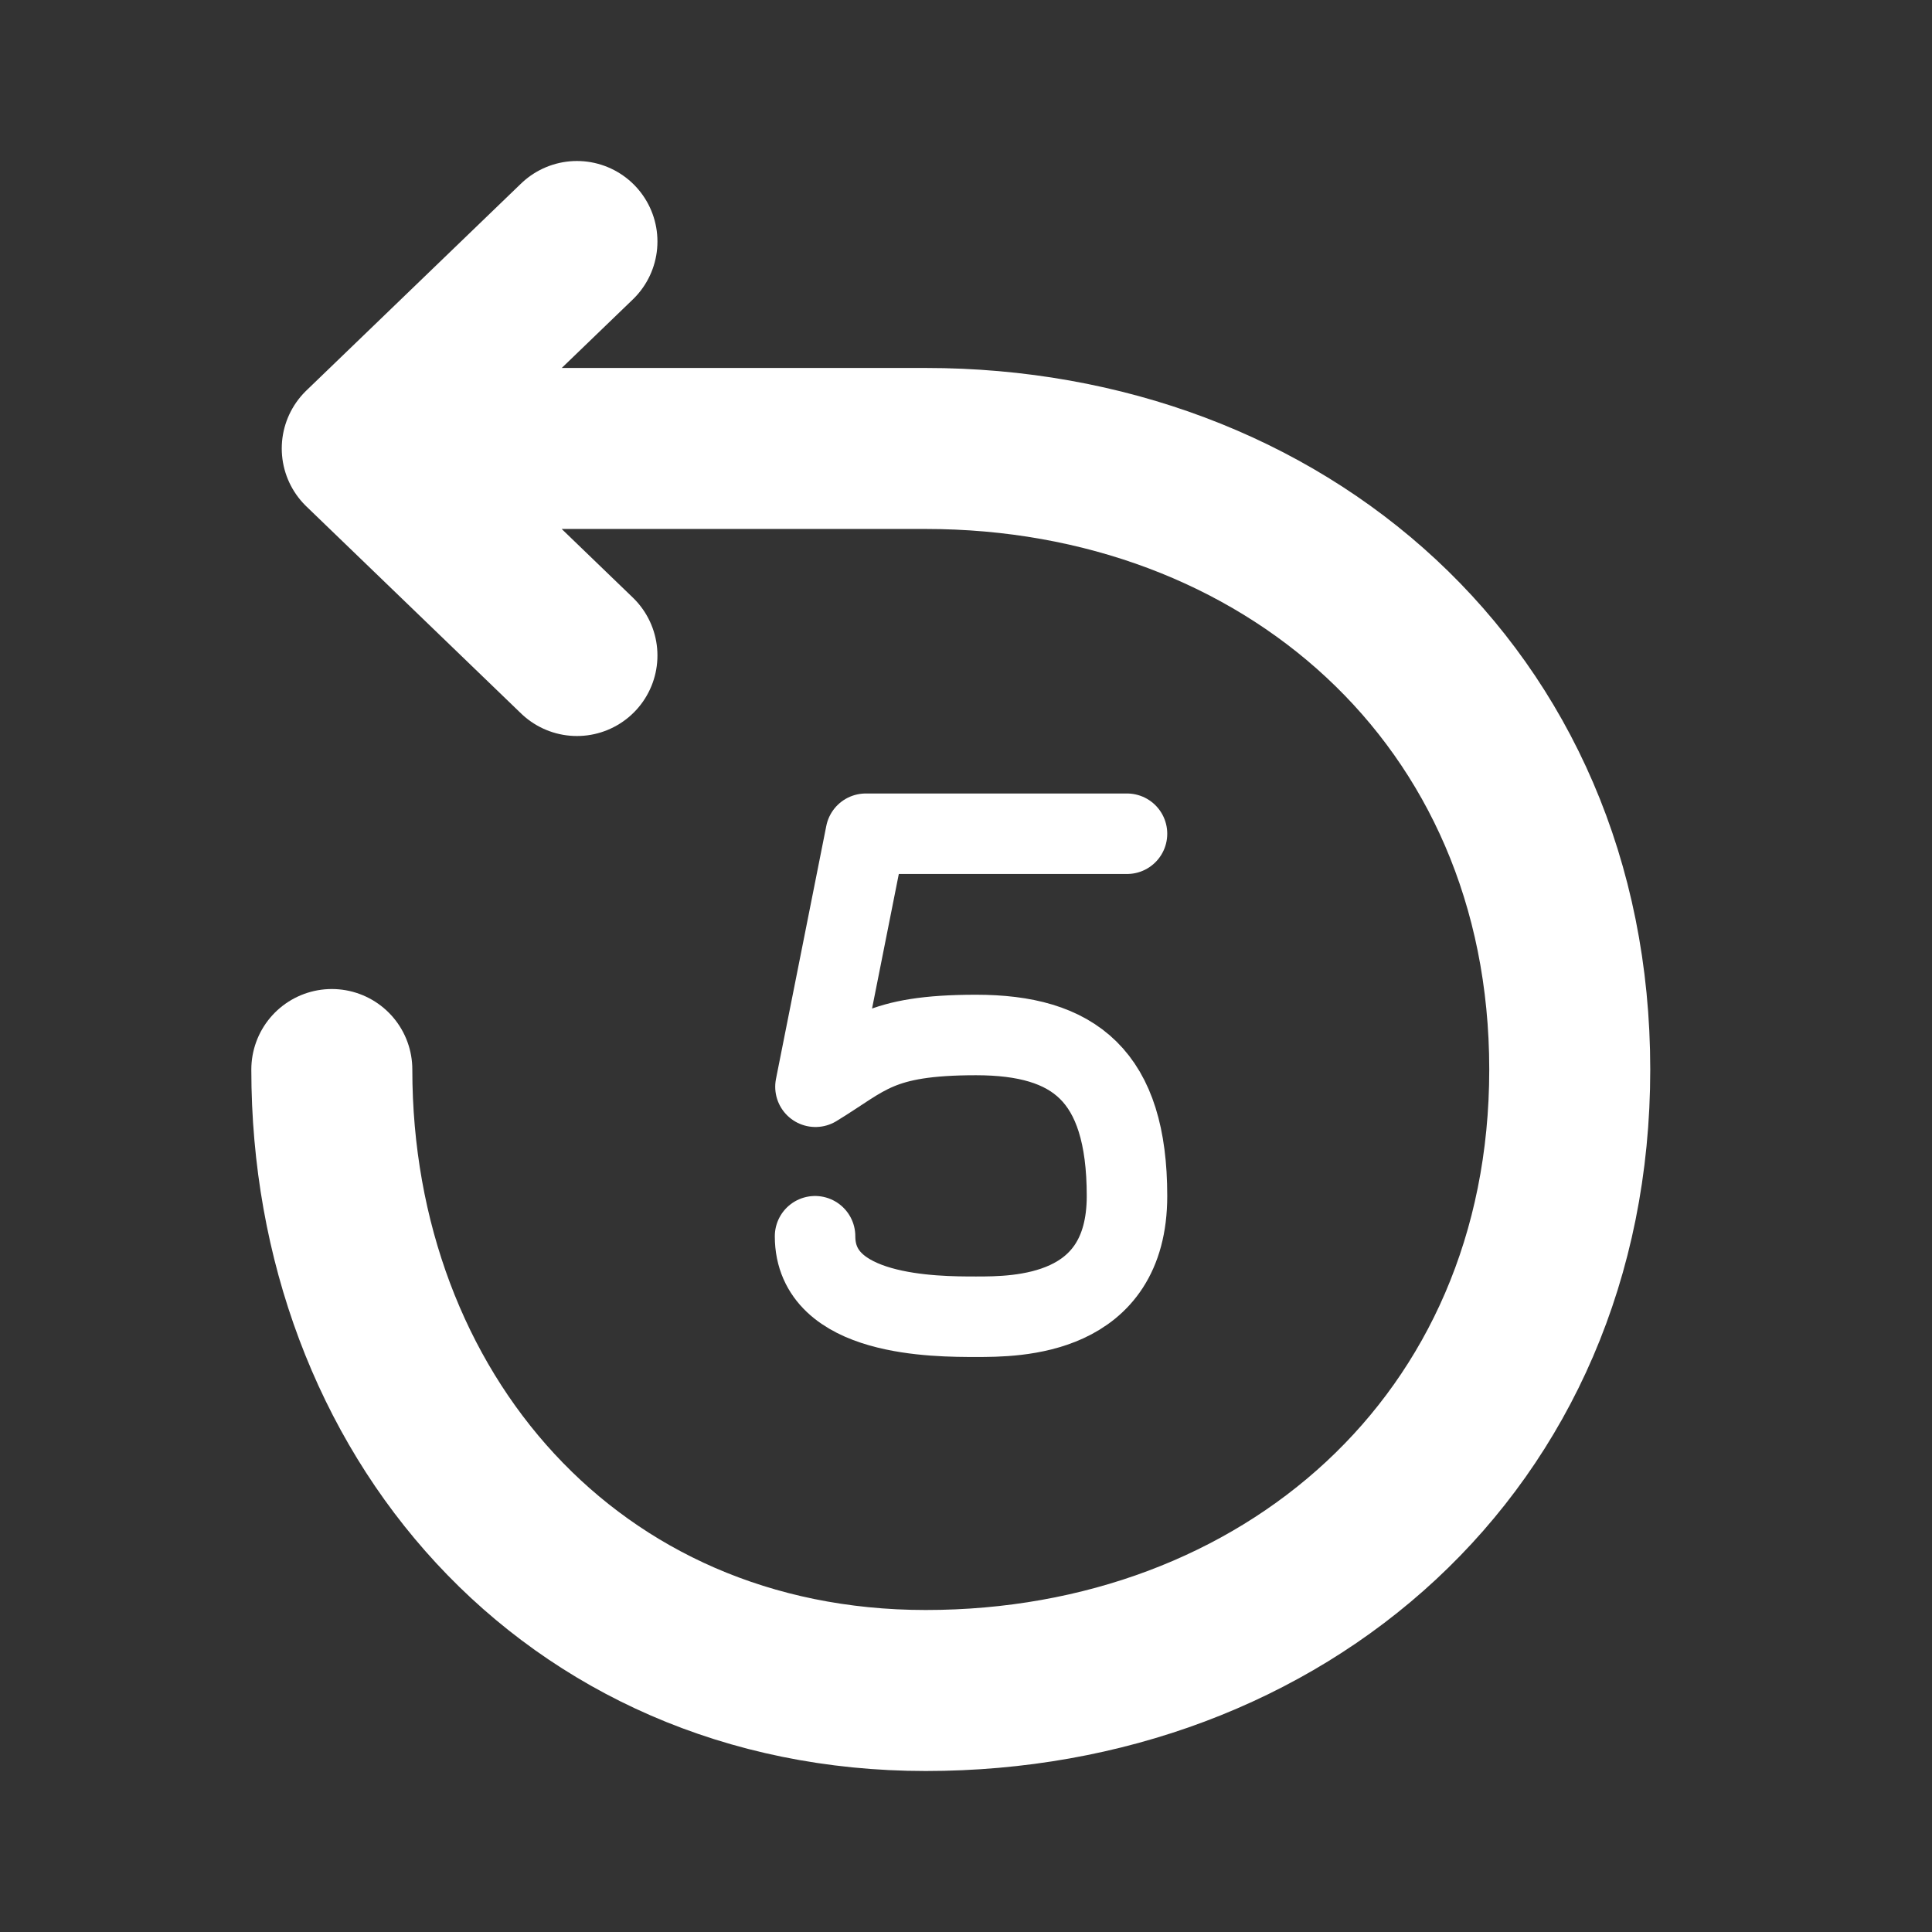 <svg width="24" height="24" fill="none" xmlns="http://www.w3.org/2000/svg"><rect width="100%" height="100%" fill="#333333" stroke="none"/><path d="M4.122 13.286c0 4.26 2.96 7.714 7.378 7.714s8-3.058 8-7.714c0-4.656-3.582-7.715-8-7.715h-7m0 0L7.167 3M4.5 5.571l2.667 2.572" stroke="#fff" stroke-width="2" stroke-linecap="round" stroke-linejoin="round"/><path d="M14 10.357h-3.245L10.13 13.5c.625-.38.78-.643 1.995-.643s1.875.5 1.875 2-1.37 1.5-1.875 1.5c-.505 0-2 0-2-1" stroke="#fff" stroke-linecap="round" stroke-linejoin="round"/></svg>